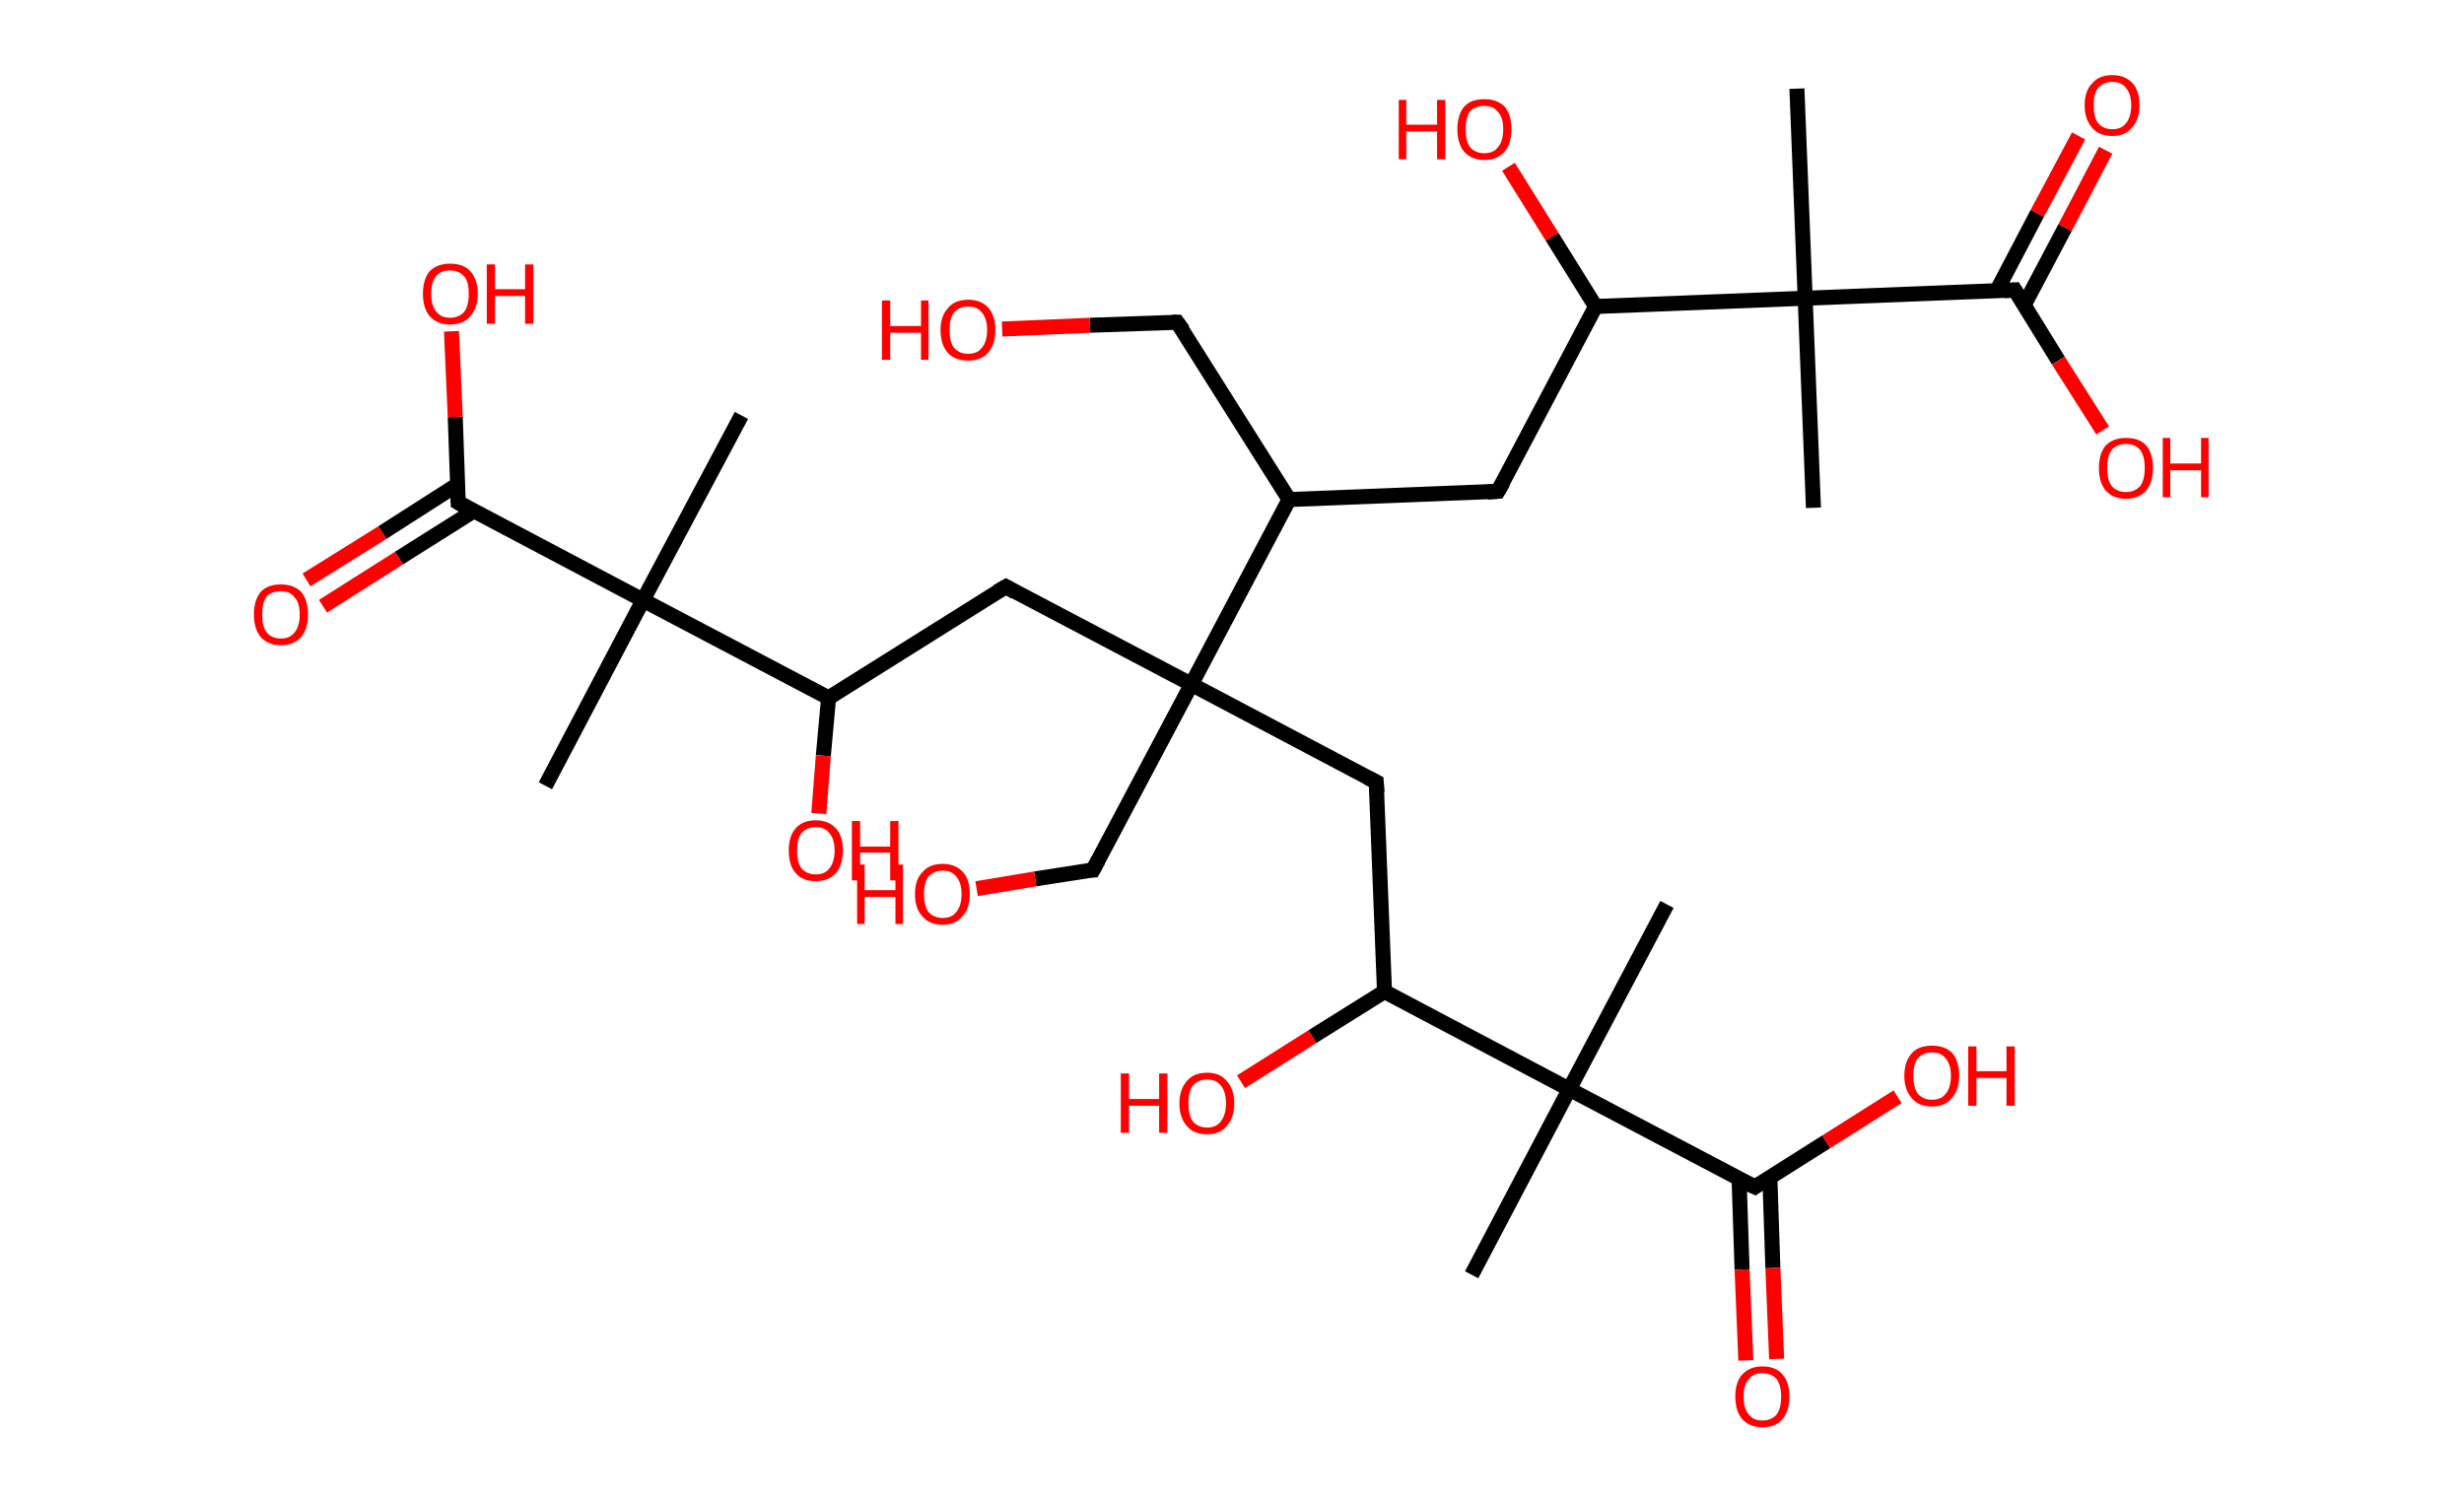 <?xml version='1.0' encoding='ASCII' standalone='yes'?>
<svg xmlns="http://www.w3.org/2000/svg" xmlns:rdkit="http://www.rdkit.org/xml" xmlns:xlink="http://www.w3.org/1999/xlink" version="1.1" baseProfile="full" xml:space="preserve" width="328px" height="200px" viewBox="0 0 328 200">
<!-- END OF HEADER -->
<rect style="opacity:1.0;fill:#FFFFFF;stroke:none" width="328.0" height="200.0" x="0.0" y="0.0"> </rect>
<path class="bond-0 atom-0 atom-1" d="M 239.2,11.8 L 240.3,39.7" style="fill:none;fill-rule:evenodd;stroke:#000000;stroke-width:2.0px;stroke-linecap:butt;stroke-linejoin:miter;stroke-opacity:1"/>
<path class="bond-1 atom-1 atom-2" d="M 240.3,39.7 L 241.4,67.6" style="fill:none;fill-rule:evenodd;stroke:#000000;stroke-width:2.0px;stroke-linecap:butt;stroke-linejoin:miter;stroke-opacity:1"/>
<path class="bond-2 atom-1 atom-3" d="M 240.3,39.7 L 268.2,38.6" style="fill:none;fill-rule:evenodd;stroke:#000000;stroke-width:2.0px;stroke-linecap:butt;stroke-linejoin:miter;stroke-opacity:1"/>
<path class="bond-3 atom-3 atom-4" d="M 269.4,40.7 L 274.9,30.3" style="fill:none;fill-rule:evenodd;stroke:#000000;stroke-width:2.0px;stroke-linecap:butt;stroke-linejoin:miter;stroke-opacity:1"/>
<path class="bond-3 atom-3 atom-4" d="M 274.9,30.3 L 280.3,20.0" style="fill:none;fill-rule:evenodd;stroke:#FF0000;stroke-width:2.0px;stroke-linecap:butt;stroke-linejoin:miter;stroke-opacity:1"/>
<path class="bond-3 atom-3 atom-4" d="M 265.8,38.7 L 271.2,28.4" style="fill:none;fill-rule:evenodd;stroke:#000000;stroke-width:2.0px;stroke-linecap:butt;stroke-linejoin:miter;stroke-opacity:1"/>
<path class="bond-3 atom-3 atom-4" d="M 271.2,28.4 L 276.7,18.1" style="fill:none;fill-rule:evenodd;stroke:#FF0000;stroke-width:2.0px;stroke-linecap:butt;stroke-linejoin:miter;stroke-opacity:1"/>
<path class="bond-4 atom-3 atom-5" d="M 268.2,38.6 L 274.0,48.0" style="fill:none;fill-rule:evenodd;stroke:#000000;stroke-width:2.0px;stroke-linecap:butt;stroke-linejoin:miter;stroke-opacity:1"/>
<path class="bond-4 atom-3 atom-5" d="M 274.0,48.0 L 279.9,57.3" style="fill:none;fill-rule:evenodd;stroke:#FF0000;stroke-width:2.0px;stroke-linecap:butt;stroke-linejoin:miter;stroke-opacity:1"/>
<path class="bond-5 atom-1 atom-6" d="M 240.3,39.7 L 212.4,40.8" style="fill:none;fill-rule:evenodd;stroke:#000000;stroke-width:2.0px;stroke-linecap:butt;stroke-linejoin:miter;stroke-opacity:1"/>
<path class="bond-6 atom-6 atom-7" d="M 212.4,40.8 L 206.6,31.5" style="fill:none;fill-rule:evenodd;stroke:#000000;stroke-width:2.0px;stroke-linecap:butt;stroke-linejoin:miter;stroke-opacity:1"/>
<path class="bond-6 atom-6 atom-7" d="M 206.6,31.5 L 200.8,22.2" style="fill:none;fill-rule:evenodd;stroke:#FF0000;stroke-width:2.0px;stroke-linecap:butt;stroke-linejoin:miter;stroke-opacity:1"/>
<path class="bond-7 atom-6 atom-8" d="M 212.4,40.8 L 199.4,65.4" style="fill:none;fill-rule:evenodd;stroke:#000000;stroke-width:2.0px;stroke-linecap:butt;stroke-linejoin:miter;stroke-opacity:1"/>
<path class="bond-8 atom-8 atom-9" d="M 199.4,65.4 L 171.6,66.5" style="fill:none;fill-rule:evenodd;stroke:#000000;stroke-width:2.0px;stroke-linecap:butt;stroke-linejoin:miter;stroke-opacity:1"/>
<path class="bond-9 atom-9 atom-10" d="M 171.6,66.5 L 156.7,42.9" style="fill:none;fill-rule:evenodd;stroke:#000000;stroke-width:2.0px;stroke-linecap:butt;stroke-linejoin:miter;stroke-opacity:1"/>
<path class="bond-10 atom-10 atom-11" d="M 156.7,42.9 L 145.1,43.3" style="fill:none;fill-rule:evenodd;stroke:#000000;stroke-width:2.0px;stroke-linecap:butt;stroke-linejoin:miter;stroke-opacity:1"/>
<path class="bond-10 atom-10 atom-11" d="M 145.1,43.3 L 133.4,43.8" style="fill:none;fill-rule:evenodd;stroke:#FF0000;stroke-width:2.0px;stroke-linecap:butt;stroke-linejoin:miter;stroke-opacity:1"/>
<path class="bond-11 atom-9 atom-12" d="M 171.6,66.5 L 158.6,91.1" style="fill:none;fill-rule:evenodd;stroke:#000000;stroke-width:2.0px;stroke-linecap:butt;stroke-linejoin:miter;stroke-opacity:1"/>
<path class="bond-12 atom-12 atom-13" d="M 158.6,91.1 L 145.5,115.8" style="fill:none;fill-rule:evenodd;stroke:#000000;stroke-width:2.0px;stroke-linecap:butt;stroke-linejoin:miter;stroke-opacity:1"/>
<path class="bond-13 atom-13 atom-14" d="M 145.5,115.8 L 137.8,117.0" style="fill:none;fill-rule:evenodd;stroke:#000000;stroke-width:2.0px;stroke-linecap:butt;stroke-linejoin:miter;stroke-opacity:1"/>
<path class="bond-13 atom-13 atom-14" d="M 137.8,117.0 L 130.0,118.3" style="fill:none;fill-rule:evenodd;stroke:#FF0000;stroke-width:2.0px;stroke-linecap:butt;stroke-linejoin:miter;stroke-opacity:1"/>
<path class="bond-14 atom-12 atom-15" d="M 158.6,91.1 L 183.2,104.1" style="fill:none;fill-rule:evenodd;stroke:#000000;stroke-width:2.0px;stroke-linecap:butt;stroke-linejoin:miter;stroke-opacity:1"/>
<path class="bond-15 atom-15 atom-16" d="M 183.2,104.1 L 184.3,132.0" style="fill:none;fill-rule:evenodd;stroke:#000000;stroke-width:2.0px;stroke-linecap:butt;stroke-linejoin:miter;stroke-opacity:1"/>
<path class="bond-16 atom-16 atom-17" d="M 184.3,132.0 L 174.7,138.0" style="fill:none;fill-rule:evenodd;stroke:#000000;stroke-width:2.0px;stroke-linecap:butt;stroke-linejoin:miter;stroke-opacity:1"/>
<path class="bond-16 atom-16 atom-17" d="M 174.7,138.0 L 165.2,144.0" style="fill:none;fill-rule:evenodd;stroke:#FF0000;stroke-width:2.0px;stroke-linecap:butt;stroke-linejoin:miter;stroke-opacity:1"/>
<path class="bond-17 atom-16 atom-18" d="M 184.3,132.0 L 208.9,145.0" style="fill:none;fill-rule:evenodd;stroke:#000000;stroke-width:2.0px;stroke-linecap:butt;stroke-linejoin:miter;stroke-opacity:1"/>
<path class="bond-18 atom-18 atom-19" d="M 208.9,145.0 L 221.9,120.4" style="fill:none;fill-rule:evenodd;stroke:#000000;stroke-width:2.0px;stroke-linecap:butt;stroke-linejoin:miter;stroke-opacity:1"/>
<path class="bond-19 atom-18 atom-20" d="M 208.9,145.0 L 195.9,169.7" style="fill:none;fill-rule:evenodd;stroke:#000000;stroke-width:2.0px;stroke-linecap:butt;stroke-linejoin:miter;stroke-opacity:1"/>
<path class="bond-20 atom-18 atom-21" d="M 208.9,145.0 L 233.6,158.0" style="fill:none;fill-rule:evenodd;stroke:#000000;stroke-width:2.0px;stroke-linecap:butt;stroke-linejoin:miter;stroke-opacity:1"/>
<path class="bond-21 atom-21 atom-22" d="M 231.5,156.9 L 231.9,169.0" style="fill:none;fill-rule:evenodd;stroke:#000000;stroke-width:2.0px;stroke-linecap:butt;stroke-linejoin:miter;stroke-opacity:1"/>
<path class="bond-21 atom-21 atom-22" d="M 231.9,169.0 L 232.4,181.1" style="fill:none;fill-rule:evenodd;stroke:#FF0000;stroke-width:2.0px;stroke-linecap:butt;stroke-linejoin:miter;stroke-opacity:1"/>
<path class="bond-21 atom-21 atom-22" d="M 235.6,156.8 L 236.0,168.8" style="fill:none;fill-rule:evenodd;stroke:#000000;stroke-width:2.0px;stroke-linecap:butt;stroke-linejoin:miter;stroke-opacity:1"/>
<path class="bond-21 atom-21 atom-22" d="M 236.0,168.8 L 236.5,180.9" style="fill:none;fill-rule:evenodd;stroke:#FF0000;stroke-width:2.0px;stroke-linecap:butt;stroke-linejoin:miter;stroke-opacity:1"/>
<path class="bond-22 atom-21 atom-23" d="M 233.6,158.0 L 243.1,152.0" style="fill:none;fill-rule:evenodd;stroke:#000000;stroke-width:2.0px;stroke-linecap:butt;stroke-linejoin:miter;stroke-opacity:1"/>
<path class="bond-22 atom-21 atom-23" d="M 243.1,152.0 L 252.6,146.0" style="fill:none;fill-rule:evenodd;stroke:#FF0000;stroke-width:2.0px;stroke-linecap:butt;stroke-linejoin:miter;stroke-opacity:1"/>
<path class="bond-23 atom-12 atom-24" d="M 158.6,91.1 L 133.9,78.1" style="fill:none;fill-rule:evenodd;stroke:#000000;stroke-width:2.0px;stroke-linecap:butt;stroke-linejoin:miter;stroke-opacity:1"/>
<path class="bond-24 atom-24 atom-25" d="M 133.9,78.1 L 110.3,92.9" style="fill:none;fill-rule:evenodd;stroke:#000000;stroke-width:2.0px;stroke-linecap:butt;stroke-linejoin:miter;stroke-opacity:1"/>
<path class="bond-25 atom-25 atom-26" d="M 110.3,92.9 L 109.6,100.6" style="fill:none;fill-rule:evenodd;stroke:#000000;stroke-width:2.0px;stroke-linecap:butt;stroke-linejoin:miter;stroke-opacity:1"/>
<path class="bond-25 atom-25 atom-26" d="M 109.6,100.6 L 109.0,108.3" style="fill:none;fill-rule:evenodd;stroke:#FF0000;stroke-width:2.0px;stroke-linecap:butt;stroke-linejoin:miter;stroke-opacity:1"/>
<path class="bond-26 atom-25 atom-27" d="M 110.3,92.9 L 85.6,79.9" style="fill:none;fill-rule:evenodd;stroke:#000000;stroke-width:2.0px;stroke-linecap:butt;stroke-linejoin:miter;stroke-opacity:1"/>
<path class="bond-27 atom-27 atom-28" d="M 85.6,79.9 L 98.7,55.3" style="fill:none;fill-rule:evenodd;stroke:#000000;stroke-width:2.0px;stroke-linecap:butt;stroke-linejoin:miter;stroke-opacity:1"/>
<path class="bond-28 atom-27 atom-29" d="M 85.6,79.9 L 72.6,104.6" style="fill:none;fill-rule:evenodd;stroke:#000000;stroke-width:2.0px;stroke-linecap:butt;stroke-linejoin:miter;stroke-opacity:1"/>
<path class="bond-29 atom-27 atom-30" d="M 85.6,79.9 L 61.0,66.9" style="fill:none;fill-rule:evenodd;stroke:#000000;stroke-width:2.0px;stroke-linecap:butt;stroke-linejoin:miter;stroke-opacity:1"/>
<path class="bond-30 atom-30 atom-31" d="M 60.9,64.5 L 50.9,70.9" style="fill:none;fill-rule:evenodd;stroke:#000000;stroke-width:2.0px;stroke-linecap:butt;stroke-linejoin:miter;stroke-opacity:1"/>
<path class="bond-30 atom-30 atom-31" d="M 50.9,70.9 L 40.8,77.2" style="fill:none;fill-rule:evenodd;stroke:#FF0000;stroke-width:2.0px;stroke-linecap:butt;stroke-linejoin:miter;stroke-opacity:1"/>
<path class="bond-30 atom-30 atom-31" d="M 63.1,68.0 L 53.1,74.3" style="fill:none;fill-rule:evenodd;stroke:#000000;stroke-width:2.0px;stroke-linecap:butt;stroke-linejoin:miter;stroke-opacity:1"/>
<path class="bond-30 atom-30 atom-31" d="M 53.1,74.3 L 43.0,80.7" style="fill:none;fill-rule:evenodd;stroke:#FF0000;stroke-width:2.0px;stroke-linecap:butt;stroke-linejoin:miter;stroke-opacity:1"/>
<path class="bond-31 atom-30 atom-32" d="M 61.0,66.9 L 60.6,55.5" style="fill:none;fill-rule:evenodd;stroke:#000000;stroke-width:2.0px;stroke-linecap:butt;stroke-linejoin:miter;stroke-opacity:1"/>
<path class="bond-31 atom-30 atom-32" d="M 60.6,55.5 L 60.1,44.1" style="fill:none;fill-rule:evenodd;stroke:#FF0000;stroke-width:2.0px;stroke-linecap:butt;stroke-linejoin:miter;stroke-opacity:1"/>
<path d="M 266.8,38.7 L 268.2,38.6 L 268.5,39.1" style="fill:none;stroke:#000000;stroke-width:2.0px;stroke-linecap:butt;stroke-linejoin:miter;stroke-opacity:1;"/>
<path d="M 200.1,64.2 L 199.4,65.4 L 198.0,65.5" style="fill:none;stroke:#000000;stroke-width:2.0px;stroke-linecap:butt;stroke-linejoin:miter;stroke-opacity:1;"/>
<path d="M 157.5,44.0 L 156.7,42.9 L 156.1,42.9" style="fill:none;stroke:#000000;stroke-width:2.0px;stroke-linecap:butt;stroke-linejoin:miter;stroke-opacity:1;"/>
<path d="M 146.2,114.5 L 145.5,115.8 L 145.1,115.8" style="fill:none;stroke:#000000;stroke-width:2.0px;stroke-linecap:butt;stroke-linejoin:miter;stroke-opacity:1;"/>
<path d="M 182.0,103.5 L 183.2,104.1 L 183.3,105.5" style="fill:none;stroke:#000000;stroke-width:2.0px;stroke-linecap:butt;stroke-linejoin:miter;stroke-opacity:1;"/>
<path d="M 232.3,157.4 L 233.6,158.0 L 234.0,157.7" style="fill:none;stroke:#000000;stroke-width:2.0px;stroke-linecap:butt;stroke-linejoin:miter;stroke-opacity:1;"/>
<path d="M 135.1,78.8 L 133.9,78.1 L 132.7,78.8" style="fill:none;stroke:#000000;stroke-width:2.0px;stroke-linecap:butt;stroke-linejoin:miter;stroke-opacity:1;"/>
<path d="M 62.2,67.6 L 61.0,66.9 L 61.0,66.3" style="fill:none;stroke:#000000;stroke-width:2.0px;stroke-linecap:butt;stroke-linejoin:miter;stroke-opacity:1;"/>
<path class="atom-4" d="M 277.5 14.0 Q 277.5 12.1, 278.5 11.1 Q 279.4 10.0, 281.2 10.0 Q 282.9 10.0, 283.9 11.1 Q 284.8 12.1, 284.8 14.0 Q 284.8 15.9, 283.8 17.0 Q 282.9 18.1, 281.2 18.1 Q 279.4 18.1, 278.5 17.0 Q 277.5 15.9, 277.5 14.0 M 281.2 17.2 Q 282.4 17.2, 283.0 16.4 Q 283.7 15.6, 283.7 14.0 Q 283.7 12.5, 283.0 11.7 Q 282.4 10.9, 281.2 10.9 Q 280.0 10.9, 279.3 11.7 Q 278.7 12.5, 278.7 14.0 Q 278.7 15.6, 279.3 16.4 Q 280.0 17.2, 281.2 17.2 " fill="#FF0000"/>
<path class="atom-5" d="M 279.4 62.3 Q 279.4 60.4, 280.3 59.3 Q 281.3 58.3, 283.0 58.3 Q 284.8 58.3, 285.7 59.3 Q 286.6 60.4, 286.6 62.3 Q 286.6 64.2, 285.7 65.3 Q 284.7 66.4, 283.0 66.4 Q 281.3 66.4, 280.3 65.3 Q 279.4 64.2, 279.4 62.3 M 283.0 65.5 Q 284.2 65.5, 284.9 64.7 Q 285.5 63.9, 285.5 62.3 Q 285.5 60.7, 284.9 59.9 Q 284.2 59.1, 283.0 59.1 Q 281.8 59.1, 281.1 59.9 Q 280.5 60.7, 280.5 62.3 Q 280.5 63.9, 281.1 64.7 Q 281.8 65.5, 283.0 65.5 " fill="#FF0000"/>
<path class="atom-5" d="M 287.9 58.3 L 288.9 58.3 L 288.9 61.7 L 293.0 61.7 L 293.0 58.3 L 294.0 58.3 L 294.0 66.2 L 293.0 66.2 L 293.0 62.6 L 288.9 62.6 L 288.9 66.2 L 287.9 66.2 L 287.9 58.3 " fill="#FF0000"/>
<path class="atom-7" d="M 186.2 13.3 L 187.2 13.3 L 187.2 16.6 L 191.3 16.6 L 191.3 13.3 L 192.4 13.3 L 192.4 21.2 L 191.3 21.2 L 191.3 17.5 L 187.2 17.5 L 187.2 21.2 L 186.2 21.2 L 186.2 13.3 " fill="#FF0000"/>
<path class="atom-7" d="M 194.0 17.2 Q 194.0 15.3, 194.9 14.2 Q 195.8 13.2, 197.6 13.2 Q 199.3 13.2, 200.3 14.2 Q 201.2 15.3, 201.2 17.2 Q 201.2 19.1, 200.3 20.2 Q 199.3 21.3, 197.6 21.3 Q 195.9 21.3, 194.9 20.2 Q 194.0 19.1, 194.0 17.2 M 197.6 20.4 Q 198.8 20.4, 199.4 19.6 Q 200.1 18.8, 200.1 17.2 Q 200.1 15.6, 199.4 14.9 Q 198.8 14.1, 197.6 14.1 Q 196.4 14.1, 195.7 14.8 Q 195.1 15.6, 195.1 17.2 Q 195.1 18.8, 195.7 19.6 Q 196.4 20.4, 197.6 20.4 " fill="#FF0000"/>
<path class="atom-11" d="M 117.4 40.0 L 118.5 40.0 L 118.5 43.4 L 122.6 43.4 L 122.6 40.0 L 123.6 40.0 L 123.6 47.9 L 122.6 47.9 L 122.6 44.3 L 118.5 44.3 L 118.5 47.9 L 117.4 47.9 L 117.4 40.0 " fill="#FF0000"/>
<path class="atom-11" d="M 125.2 43.9 Q 125.2 42.1, 126.2 41.0 Q 127.1 39.9, 128.9 39.9 Q 130.6 39.9, 131.6 41.0 Q 132.5 42.1, 132.5 43.9 Q 132.5 45.9, 131.5 47.0 Q 130.6 48.0, 128.9 48.0 Q 127.1 48.0, 126.2 47.0 Q 125.2 45.9, 125.2 43.9 M 128.9 47.1 Q 130.1 47.1, 130.7 46.3 Q 131.4 45.5, 131.4 43.9 Q 131.4 42.4, 130.7 41.6 Q 130.1 40.8, 128.9 40.8 Q 127.7 40.8, 127.0 41.6 Q 126.4 42.4, 126.4 43.9 Q 126.4 45.5, 127.0 46.3 Q 127.7 47.1, 128.9 47.1 " fill="#FF0000"/>
<path class="atom-14" d="M 114.1 115.1 L 115.1 115.1 L 115.1 118.5 L 119.2 118.5 L 119.2 115.1 L 120.2 115.1 L 120.2 123.0 L 119.2 123.0 L 119.2 119.4 L 115.1 119.4 L 115.1 123.0 L 114.1 123.0 L 114.1 115.1 " fill="#FF0000"/>
<path class="atom-14" d="M 121.8 119.0 Q 121.8 117.1, 122.8 116.1 Q 123.7 115.0, 125.5 115.0 Q 127.2 115.0, 128.2 116.1 Q 129.1 117.1, 129.1 119.0 Q 129.1 121.0, 128.1 122.0 Q 127.2 123.1, 125.5 123.1 Q 123.7 123.1, 122.8 122.0 Q 121.8 121.0, 121.8 119.0 M 125.5 122.2 Q 126.7 122.2, 127.3 121.4 Q 128.0 120.6, 128.0 119.0 Q 128.0 117.5, 127.3 116.7 Q 126.7 115.9, 125.5 115.9 Q 124.3 115.9, 123.6 116.7 Q 123.0 117.5, 123.0 119.0 Q 123.0 120.6, 123.6 121.4 Q 124.3 122.2, 125.5 122.2 " fill="#FF0000"/>
<path class="atom-17" d="M 149.2 142.9 L 150.3 142.9 L 150.3 146.3 L 154.3 146.3 L 154.3 142.9 L 155.4 142.9 L 155.4 150.8 L 154.3 150.8 L 154.3 147.2 L 150.3 147.2 L 150.3 150.8 L 149.2 150.8 L 149.2 142.9 " fill="#FF0000"/>
<path class="atom-17" d="M 157.0 146.9 Q 157.0 145.0, 158.0 143.9 Q 158.9 142.8, 160.7 142.8 Q 162.4 142.8, 163.3 143.9 Q 164.3 145.0, 164.3 146.9 Q 164.3 148.8, 163.3 149.9 Q 162.4 151.0, 160.7 151.0 Q 158.9 151.0, 158.0 149.9 Q 157.0 148.8, 157.0 146.9 M 160.7 150.1 Q 161.9 150.1, 162.5 149.3 Q 163.2 148.4, 163.2 146.9 Q 163.2 145.3, 162.5 144.5 Q 161.9 143.7, 160.7 143.7 Q 159.5 143.7, 158.8 144.5 Q 158.2 145.3, 158.2 146.9 Q 158.2 148.5, 158.8 149.3 Q 159.5 150.1, 160.7 150.1 " fill="#FF0000"/>
<path class="atom-22" d="M 231.0 185.9 Q 231.0 184.0, 231.9 183.0 Q 232.9 181.9, 234.6 181.9 Q 236.4 181.9, 237.3 183.0 Q 238.2 184.0, 238.2 185.9 Q 238.2 187.8, 237.3 188.9 Q 236.4 190.0, 234.6 190.0 Q 232.9 190.0, 231.9 188.9 Q 231.0 187.8, 231.0 185.9 M 234.6 189.1 Q 235.8 189.1, 236.5 188.3 Q 237.1 187.5, 237.1 185.9 Q 237.1 184.4, 236.5 183.6 Q 235.8 182.8, 234.6 182.8 Q 233.4 182.8, 232.8 183.6 Q 232.1 184.3, 232.1 185.9 Q 232.1 187.5, 232.8 188.3 Q 233.4 189.1, 234.6 189.1 " fill="#FF0000"/>
<path class="atom-23" d="M 253.5 143.2 Q 253.5 141.3, 254.5 140.2 Q 255.4 139.2, 257.2 139.2 Q 258.9 139.2, 259.9 140.2 Q 260.8 141.3, 260.8 143.2 Q 260.8 145.1, 259.8 146.2 Q 258.9 147.3, 257.2 147.3 Q 255.4 147.3, 254.5 146.2 Q 253.5 145.1, 253.5 143.2 M 257.2 146.4 Q 258.4 146.4, 259.0 145.6 Q 259.7 144.8, 259.7 143.2 Q 259.7 141.7, 259.0 140.9 Q 258.4 140.1, 257.2 140.1 Q 256.0 140.1, 255.3 140.9 Q 254.7 141.6, 254.7 143.2 Q 254.7 144.8, 255.3 145.6 Q 256.0 146.4, 257.2 146.4 " fill="#FF0000"/>
<path class="atom-23" d="M 262.0 139.3 L 263.1 139.3 L 263.1 142.6 L 267.1 142.6 L 267.1 139.3 L 268.2 139.3 L 268.2 147.2 L 267.1 147.2 L 267.1 143.5 L 263.1 143.5 L 263.1 147.2 L 262.0 147.2 L 262.0 139.3 " fill="#FF0000"/>
<path class="atom-26" d="M 105.0 113.2 Q 105.0 111.3, 105.9 110.3 Q 106.8 109.2, 108.6 109.2 Q 110.3 109.2, 111.3 110.3 Q 112.2 111.3, 112.2 113.2 Q 112.2 115.1, 111.3 116.2 Q 110.3 117.3, 108.6 117.3 Q 106.8 117.3, 105.9 116.2 Q 105.0 115.2, 105.0 113.2 M 108.6 116.4 Q 109.8 116.4, 110.4 115.6 Q 111.1 114.8, 111.1 113.2 Q 111.1 111.7, 110.4 110.9 Q 109.8 110.1, 108.6 110.1 Q 107.4 110.1, 106.7 110.9 Q 106.1 111.7, 106.1 113.2 Q 106.1 114.8, 106.7 115.6 Q 107.4 116.4, 108.6 116.4 " fill="#FF0000"/>
<path class="atom-26" d="M 113.4 109.3 L 114.5 109.3 L 114.5 112.7 L 118.5 112.7 L 118.5 109.3 L 119.6 109.3 L 119.6 117.2 L 118.5 117.2 L 118.5 113.5 L 114.5 113.5 L 114.5 117.2 L 113.4 117.2 L 113.4 109.3 " fill="#FF0000"/>
<path class="atom-31" d="M 33.8 81.8 Q 33.8 79.9, 34.7 78.8 Q 35.6 77.8, 37.4 77.8 Q 39.1 77.8, 40.1 78.8 Q 41.0 79.9, 41.0 81.8 Q 41.0 83.7, 40.1 84.8 Q 39.1 85.9, 37.4 85.9 Q 35.7 85.9, 34.7 84.8 Q 33.8 83.7, 33.8 81.8 M 37.4 85.0 Q 38.6 85.0, 39.2 84.2 Q 39.9 83.4, 39.9 81.8 Q 39.9 80.2, 39.2 79.5 Q 38.6 78.7, 37.4 78.7 Q 36.2 78.7, 35.5 79.4 Q 34.9 80.2, 34.9 81.8 Q 34.9 83.4, 35.5 84.2 Q 36.2 85.0, 37.4 85.0 " fill="#FF0000"/>
<path class="atom-32" d="M 56.3 39.1 Q 56.3 37.2, 57.2 36.1 Q 58.2 35.1, 59.9 35.1 Q 61.7 35.1, 62.6 36.1 Q 63.6 37.2, 63.6 39.1 Q 63.6 41.0, 62.6 42.1 Q 61.7 43.2, 59.9 43.2 Q 58.2 43.2, 57.2 42.1 Q 56.3 41.0, 56.3 39.1 M 59.9 42.3 Q 61.1 42.3, 61.8 41.5 Q 62.4 40.7, 62.4 39.1 Q 62.4 37.5, 61.8 36.8 Q 61.1 36.0, 59.9 36.0 Q 58.7 36.0, 58.1 36.7 Q 57.4 37.5, 57.4 39.1 Q 57.4 40.7, 58.1 41.5 Q 58.7 42.3, 59.9 42.3 " fill="#FF0000"/>
<path class="atom-32" d="M 64.8 35.2 L 65.9 35.2 L 65.9 38.5 L 69.9 38.5 L 69.9 35.2 L 71.0 35.2 L 71.0 43.1 L 69.9 43.1 L 69.9 39.4 L 65.9 39.4 L 65.9 43.1 L 64.8 43.1 L 64.8 35.2 " fill="#FF0000"/>
</svg>
